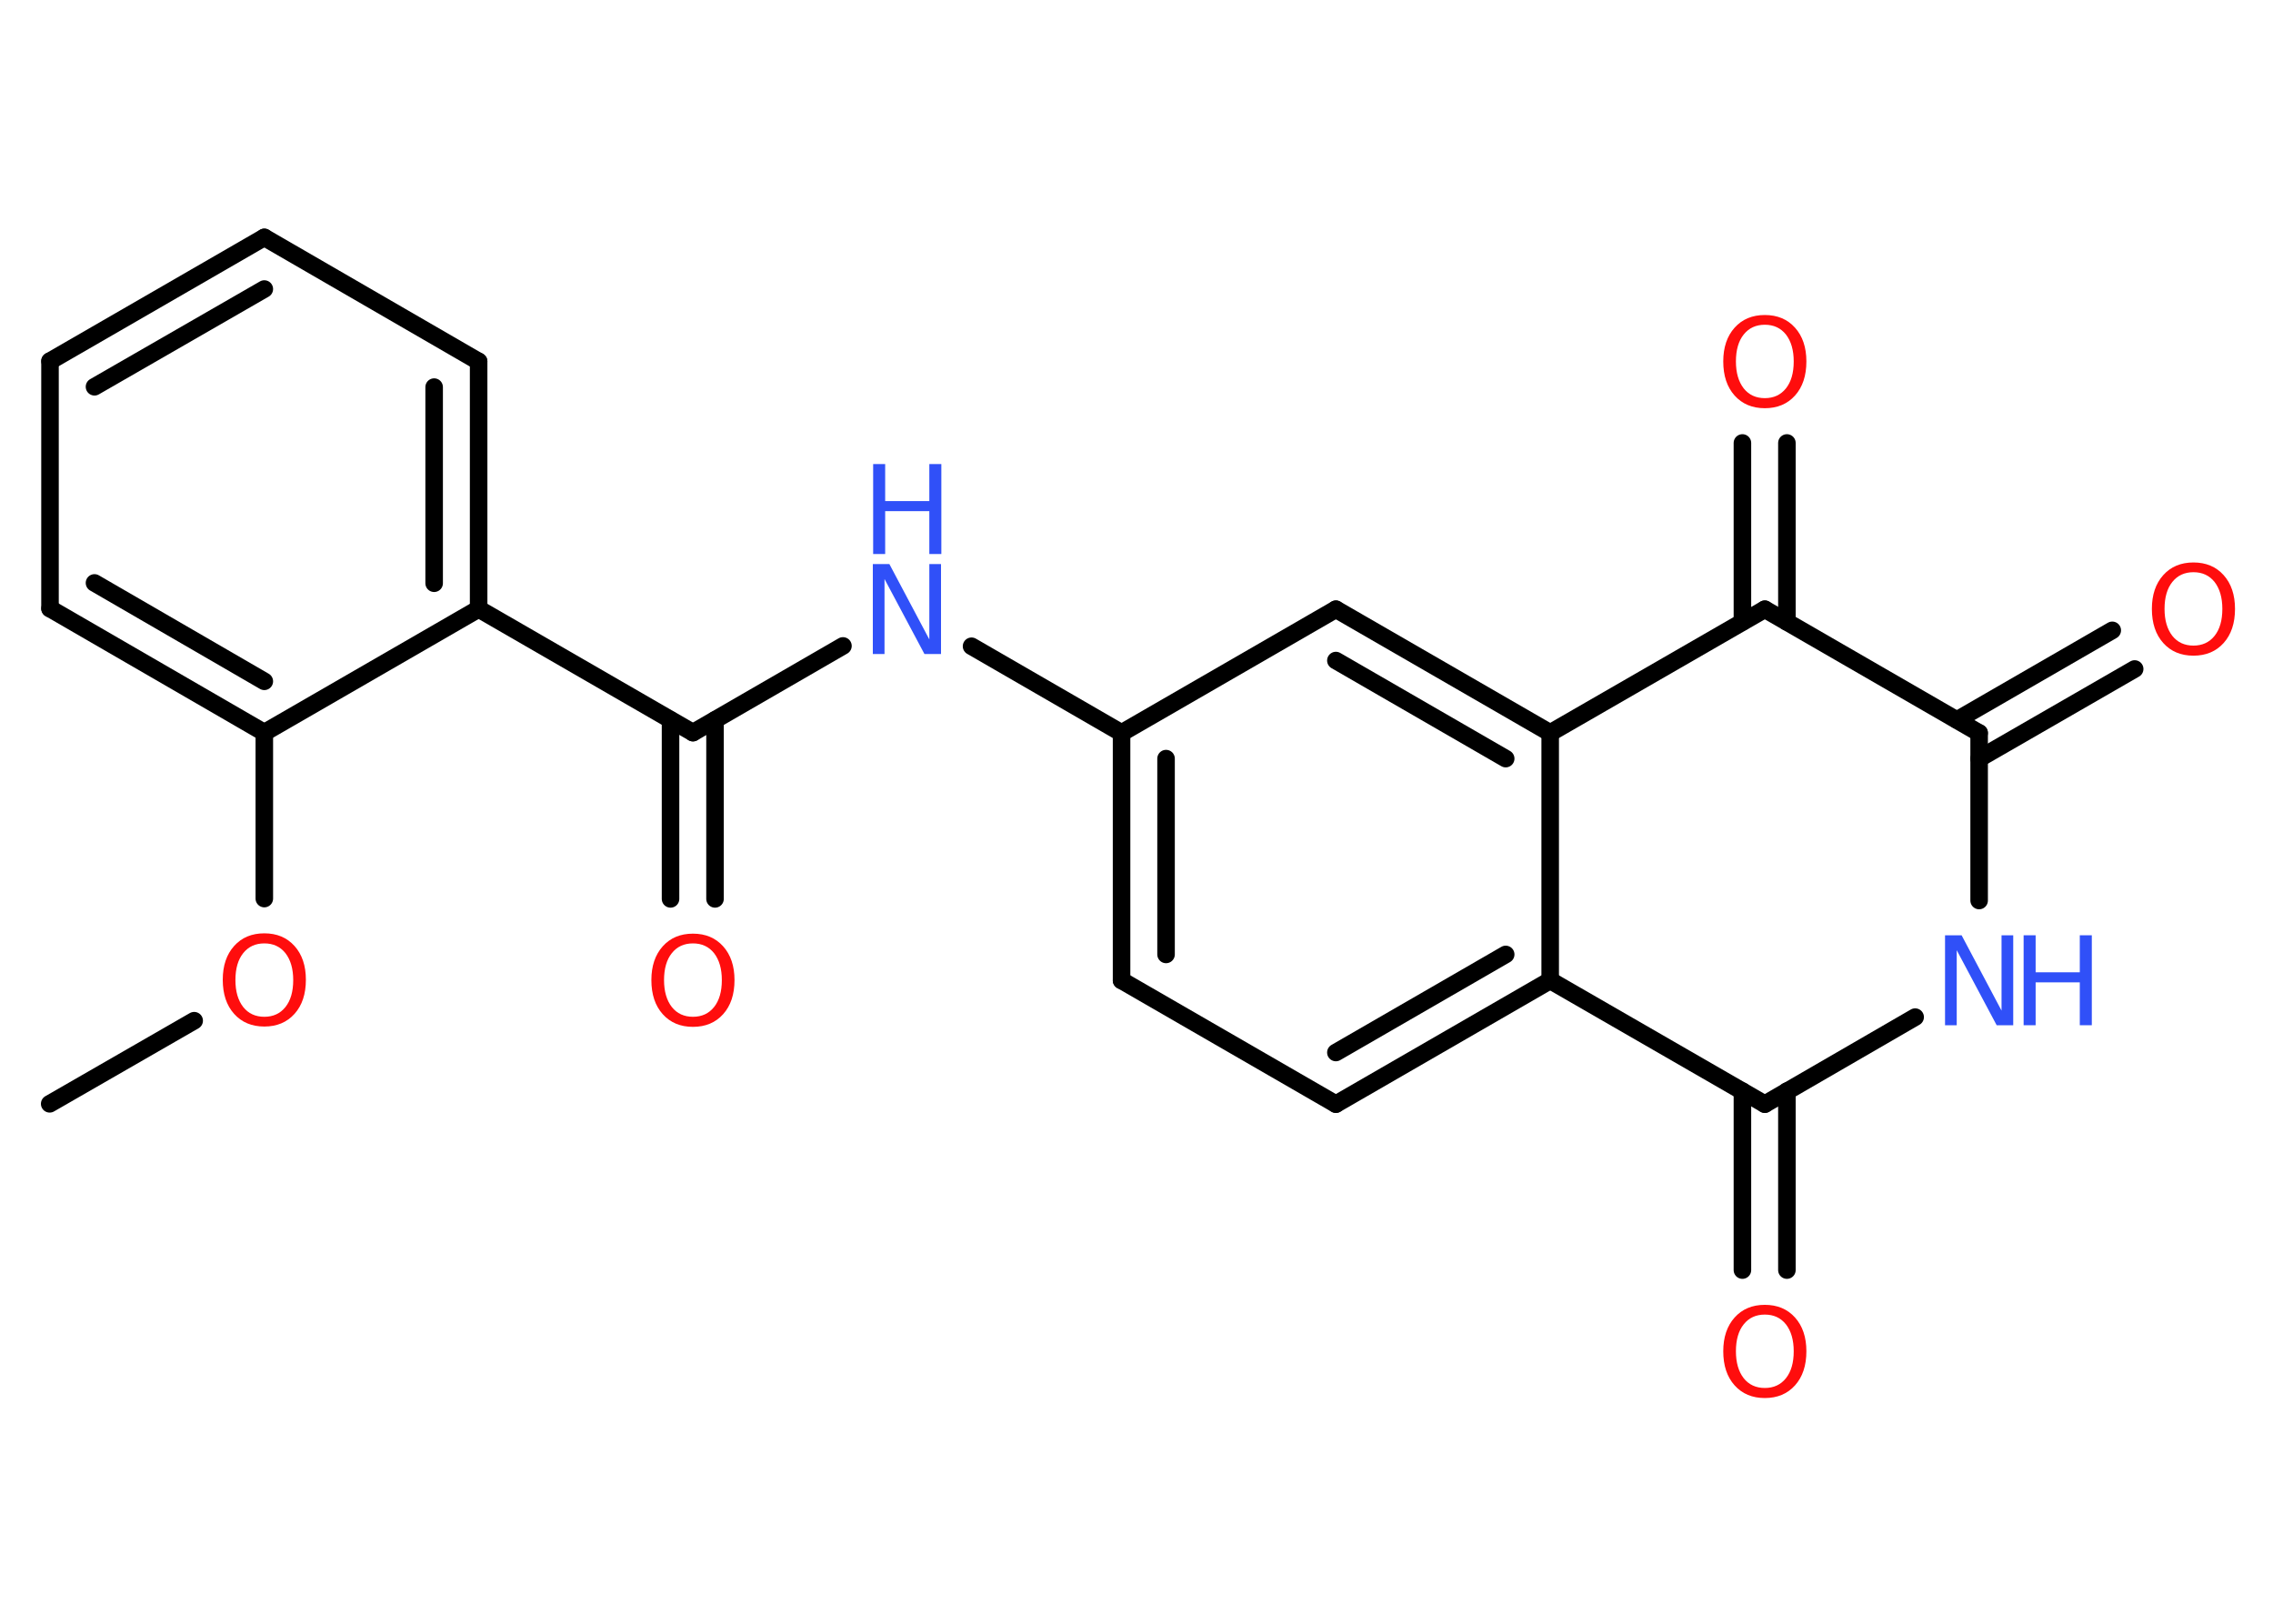 <?xml version='1.0' encoding='UTF-8'?>
<!DOCTYPE svg PUBLIC "-//W3C//DTD SVG 1.1//EN" "http://www.w3.org/Graphics/SVG/1.1/DTD/svg11.dtd">
<svg version='1.2' xmlns='http://www.w3.org/2000/svg' xmlns:xlink='http://www.w3.org/1999/xlink' width='70.0mm' height='50.0mm' viewBox='0 0 70.0 50.0'>
  <desc>Generated by the Chemistry Development Kit (http://github.com/cdk)</desc>
  <g stroke-linecap='round' stroke-linejoin='round' stroke='#000000' stroke-width='.54' fill='#FF0D0D'>
    <rect x='.0' y='.0' width='70.0' height='50.0' fill='#FFFFFF' stroke='none'/>
    <g id='mol1' class='mol'>
      <line id='mol1bnd1' class='bond' x1='1.53' y1='33.99' x2='5.98' y2='31.43'/>
      <line id='mol1bnd2' class='bond' x1='8.14' y1='27.67' x2='8.14' y2='22.56'/>
      <g id='mol1bnd3' class='bond'>
        <line x1='1.54' y1='18.74' x2='8.14' y2='22.56'/>
        <line x1='2.91' y1='17.95' x2='8.14' y2='20.98'/>
      </g>
      <line id='mol1bnd4' class='bond' x1='1.54' y1='18.74' x2='1.54' y2='11.12'/>
      <g id='mol1bnd5' class='bond'>
        <line x1='8.14' y1='7.31' x2='1.54' y2='11.12'/>
        <line x1='8.14' y1='8.9' x2='2.91' y2='11.91'/>
      </g>
      <line id='mol1bnd6' class='bond' x1='8.14' y1='7.31' x2='14.74' y2='11.13'/>
      <g id='mol1bnd7' class='bond'>
        <line x1='14.74' y1='18.75' x2='14.74' y2='11.13'/>
        <line x1='13.37' y1='17.96' x2='13.37' y2='11.92'/>
      </g>
      <line id='mol1bnd8' class='bond' x1='8.14' y1='22.56' x2='14.74' y2='18.75'/>
      <line id='mol1bnd9' class='bond' x1='14.74' y1='18.75' x2='21.34' y2='22.56'/>
      <g id='mol1bnd10' class='bond'>
        <line x1='22.02' y1='22.17' x2='22.02' y2='27.68'/>
        <line x1='20.65' y1='22.17' x2='20.65' y2='27.68'/>
      </g>
      <line id='mol1bnd11' class='bond' x1='21.34' y1='22.56' x2='25.96' y2='19.89'/>
      <line id='mol1bnd12' class='bond' x1='29.92' y1='19.9' x2='34.54' y2='22.57'/>
      <g id='mol1bnd13' class='bond'>
        <line x1='34.54' y1='22.57' x2='34.54' y2='30.19'/>
        <line x1='35.91' y1='23.36' x2='35.91' y2='29.39'/>
      </g>
      <line id='mol1bnd14' class='bond' x1='34.54' y1='30.19' x2='41.14' y2='34.0'/>
      <g id='mol1bnd15' class='bond'>
        <line x1='41.14' y1='34.0' x2='47.74' y2='30.19'/>
        <line x1='41.14' y1='32.41' x2='46.37' y2='29.39'/>
      </g>
      <line id='mol1bnd16' class='bond' x1='47.74' y1='30.19' x2='47.74' y2='22.57'/>
      <g id='mol1bnd17' class='bond'>
        <line x1='47.74' y1='22.57' x2='41.14' y2='18.76'/>
        <line x1='46.37' y1='23.36' x2='41.14' y2='20.34'/>
      </g>
      <line id='mol1bnd18' class='bond' x1='34.54' y1='22.57' x2='41.14' y2='18.76'/>
      <line id='mol1bnd19' class='bond' x1='47.74' y1='22.57' x2='54.35' y2='18.76'/>
      <g id='mol1bnd20' class='bond'>
        <line x1='53.66' y1='19.15' x2='53.66' y2='13.64'/>
        <line x1='55.03' y1='19.15' x2='55.03' y2='13.64'/>
      </g>
      <line id='mol1bnd21' class='bond' x1='54.35' y1='18.76' x2='60.95' y2='22.57'/>
      <g id='mol1bnd22' class='bond'>
        <line x1='60.27' y1='22.17' x2='65.05' y2='19.41'/>
        <line x1='60.95' y1='23.36' x2='65.74' y2='20.6'/>
      </g>
      <line id='mol1bnd23' class='bond' x1='60.95' y1='22.57' x2='60.95' y2='27.73'/>
      <line id='mol1bnd24' class='bond' x1='58.98' y1='31.32' x2='54.35' y2='34.0'/>
      <line id='mol1bnd25' class='bond' x1='47.74' y1='30.19' x2='54.35' y2='34.0'/>
      <g id='mol1bnd26' class='bond'>
        <line x1='55.03' y1='33.6' x2='55.03' y2='39.11'/>
        <line x1='53.66' y1='33.6' x2='53.66' y2='39.11'/>
      </g>
      <path id='mol1atm2' class='atom' d='M8.14 29.05q-.41 .0 -.65 .3q-.24 .3 -.24 .83q.0 .52 .24 .83q.24 .3 .65 .3q.41 .0 .65 -.3q.24 -.3 .24 -.83q.0 -.52 -.24 -.83q-.24 -.3 -.65 -.3zM8.14 28.74q.58 .0 .93 .39q.35 .39 .35 1.04q.0 .66 -.35 1.05q-.35 .39 -.93 .39q-.58 .0 -.93 -.39q-.35 -.39 -.35 -1.05q.0 -.65 .35 -1.04q.35 -.39 .93 -.39z' stroke='none'/>
      <path id='mol1atm10' class='atom' d='M21.34 29.05q-.41 .0 -.65 .3q-.24 .3 -.24 .83q.0 .52 .24 .83q.24 .3 .65 .3q.41 .0 .65 -.3q.24 -.3 .24 -.83q.0 -.52 -.24 -.83q-.24 -.3 -.65 -.3zM21.34 28.75q.58 .0 .93 .39q.35 .39 .35 1.04q.0 .66 -.35 1.05q-.35 .39 -.93 .39q-.58 .0 -.93 -.39q-.35 -.39 -.35 -1.05q.0 -.65 .35 -1.04q.35 -.39 .93 -.39z' stroke='none'/>
      <g id='mol1atm11' class='atom'>
        <path d='M26.89 17.37h.5l1.23 2.32v-2.32h.36v2.77h-.51l-1.23 -2.31v2.31h-.36v-2.77z' stroke='none' fill='#3050F8'/>
        <path d='M26.89 14.29h.37v1.14h1.36v-1.14h.37v2.77h-.37v-1.32h-1.36v1.32h-.37v-2.77z' stroke='none' fill='#3050F8'/>
      </g>
      <path id='mol1atm19' class='atom' d='M54.35 10.0q-.41 .0 -.65 .3q-.24 .3 -.24 .83q.0 .52 .24 .83q.24 .3 .65 .3q.41 .0 .65 -.3q.24 -.3 .24 -.83q.0 -.52 -.24 -.83q-.24 -.3 -.65 -.3zM54.35 9.7q.58 .0 .93 .39q.35 .39 .35 1.04q.0 .66 -.35 1.05q-.35 .39 -.93 .39q-.58 .0 -.93 -.39q-.35 -.39 -.35 -1.05q.0 -.65 .35 -1.04q.35 -.39 .93 -.39z' stroke='none'/>
      <path id='mol1atm21' class='atom' d='M67.55 17.62q-.41 .0 -.65 .3q-.24 .3 -.24 .83q.0 .52 .24 .83q.24 .3 .65 .3q.41 .0 .65 -.3q.24 -.3 .24 -.83q.0 -.52 -.24 -.83q-.24 -.3 -.65 -.3zM67.55 17.32q.58 .0 .93 .39q.35 .39 .35 1.04q.0 .66 -.35 1.05q-.35 .39 -.93 .39q-.58 .0 -.93 -.39q-.35 -.39 -.35 -1.05q.0 -.65 .35 -1.04q.35 -.39 .93 -.39z' stroke='none'/>
      <g id='mol1atm22' class='atom'>
        <path d='M59.91 28.8h.5l1.23 2.32v-2.32h.36v2.77h-.51l-1.23 -2.31v2.31h-.36v-2.77z' stroke='none' fill='#3050F8'/>
        <path d='M62.32 28.8h.37v1.14h1.36v-1.14h.37v2.77h-.37v-1.32h-1.36v1.32h-.37v-2.77z' stroke='none' fill='#3050F8'/>
      </g>
      <path id='mol1atm24' class='atom' d='M54.35 40.48q-.41 .0 -.65 .3q-.24 .3 -.24 .83q.0 .52 .24 .83q.24 .3 .65 .3q.41 .0 .65 -.3q.24 -.3 .24 -.83q.0 -.52 -.24 -.83q-.24 -.3 -.65 -.3zM54.35 40.18q.58 .0 .93 .39q.35 .39 .35 1.04q.0 .66 -.35 1.05q-.35 .39 -.93 .39q-.58 .0 -.93 -.39q-.35 -.39 -.35 -1.05q.0 -.65 .35 -1.04q.35 -.39 .93 -.39z' stroke='none'/>
    </g>
  </g>
</svg>
